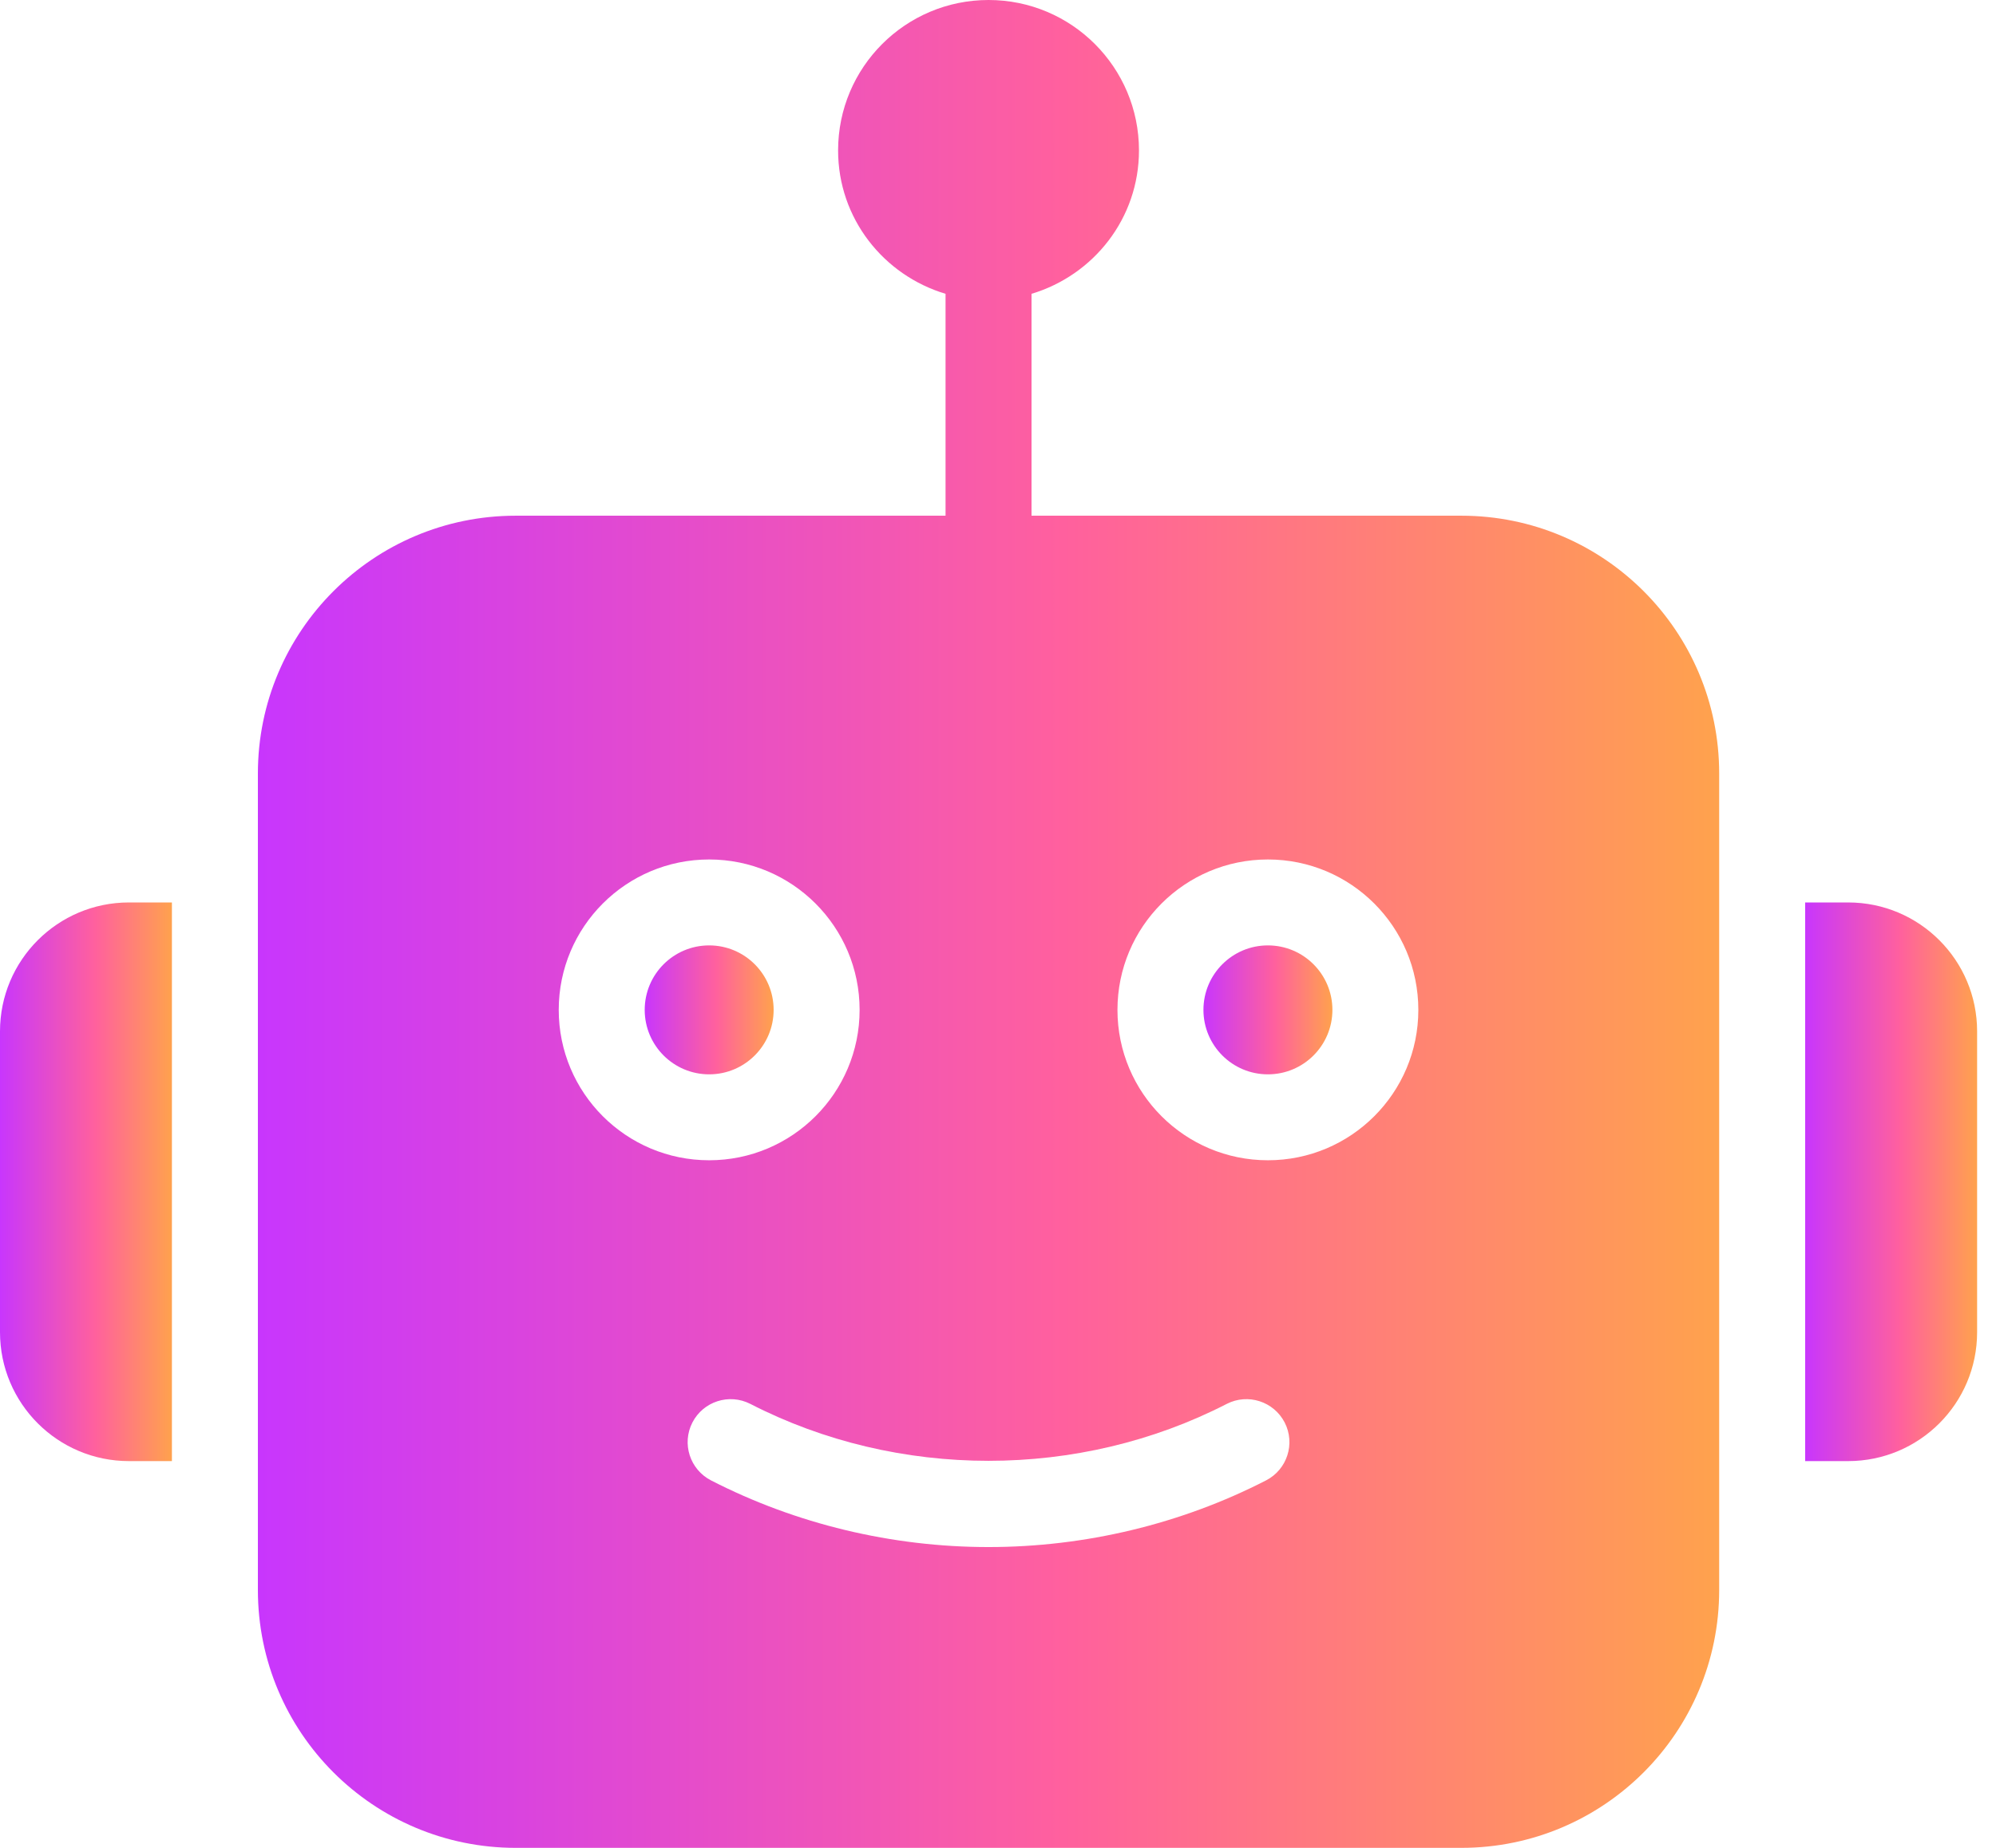 <svg width="54" height="50" viewBox="0 0 54 50" fill="none" xmlns="http://www.w3.org/2000/svg">
<path d="M39.535 13.954H27.907V7.95C29.584 7.448 30.814 5.91 30.814 4.07C30.814 1.822 28.992 0 26.744 0C24.496 0 22.674 1.822 22.674 4.07C22.674 5.91 23.904 7.448 25.581 7.95V13.954H13.953C10.1 13.954 6.977 17.077 6.977 20.93V43.023C6.977 46.877 10.1 50 13.953 50H39.535C43.388 50 46.511 46.877 46.511 43.023V20.93C46.511 17.077 43.388 13.954 39.535 13.954ZM15.116 27.326C15.116 25.078 16.938 23.256 19.186 23.256C21.433 23.256 23.256 25.078 23.256 27.326C23.256 29.573 21.433 31.395 19.186 31.395C16.938 31.395 15.116 29.573 15.116 27.326ZM34.252 40.057C31.956 41.237 29.359 41.861 26.744 41.861C24.129 41.861 21.532 41.237 19.236 40.057C18.665 39.763 18.439 39.063 18.732 38.491C19.025 37.921 19.725 37.694 20.299 37.987C24.293 40.041 29.195 40.041 33.189 37.987C33.76 37.694 34.461 37.92 34.756 38.491C35.049 39.062 34.824 39.763 34.252 40.057ZM34.302 31.395C32.054 31.395 30.232 29.573 30.232 27.326C30.232 25.078 32.054 23.256 34.302 23.256C36.55 23.256 38.372 25.078 38.372 27.326C38.372 29.573 36.55 31.395 34.302 31.395Z" fill="url(#paint0_linear_2464_1821)"/>
<path d="M34.302 29.07C35.266 29.07 36.047 28.289 36.047 27.326C36.047 26.362 35.266 25.581 34.302 25.581C33.339 25.581 32.558 26.362 32.558 27.326C32.558 28.289 33.339 29.07 34.302 29.07Z" fill="url(#paint1_linear_2464_1821)"/>
<path d="M19.186 29.07C20.149 29.07 20.93 28.289 20.93 27.326C20.93 26.362 20.149 25.581 19.186 25.581C18.223 25.581 17.442 26.362 17.442 27.326C17.442 28.289 18.223 29.07 19.186 29.07Z" fill="url(#paint2_linear_2464_1821)"/>
<path d="M50 24.419H48.837V39.535H50C51.927 39.535 53.489 37.973 53.489 36.047V27.907C53.489 25.98 51.927 24.419 50 24.419Z" fill="url(#paint3_linear_2464_1821)"/>
<path d="M4.651 24.419H3.488C1.562 24.419 0 25.98 0 27.907V36.047C0 37.973 1.562 39.535 3.488 39.535H4.651V24.419Z" fill="url(#paint4_linear_2464_1821)"/>
<defs>
<linearGradient id="paint0_linear_2464_1821" x1="6.977" y1="25" x2="46.511" y2="25" gradientUnits="userSpaceOnUse">
<stop stop-color="#C836FD"/>
<stop offset="0.551" stop-color="#FF609E"/>
<stop offset="1" stop-color="#FFA24D"/>
</linearGradient>
<linearGradient id="paint1_linear_2464_1821" x1="32.558" y1="27.326" x2="36.047" y2="27.326" gradientUnits="userSpaceOnUse">
<stop stop-color="#C836FD"/>
<stop offset="0.551" stop-color="#FF609E"/>
<stop offset="1" stop-color="#FFA24D"/>
</linearGradient>
<linearGradient id="paint2_linear_2464_1821" x1="17.442" y1="27.326" x2="20.93" y2="27.326" gradientUnits="userSpaceOnUse">
<stop stop-color="#C836FD"/>
<stop offset="0.551" stop-color="#FF609E"/>
<stop offset="1" stop-color="#FFA24D"/>
</linearGradient>
<linearGradient id="paint3_linear_2464_1821" x1="48.837" y1="31.977" x2="53.489" y2="31.977" gradientUnits="userSpaceOnUse">
<stop stop-color="#C836FD"/>
<stop offset="0.551" stop-color="#FF609E"/>
<stop offset="1" stop-color="#FFA24D"/>
</linearGradient>
<linearGradient id="paint4_linear_2464_1821" x1="0" y1="31.977" x2="4.651" y2="31.977" gradientUnits="userSpaceOnUse">
<stop stop-color="#C836FD"/>
<stop offset="0.551" stop-color="#FF609E"/>
<stop offset="1" stop-color="#FFA24D"/>
</linearGradient>
</defs>
</svg>
